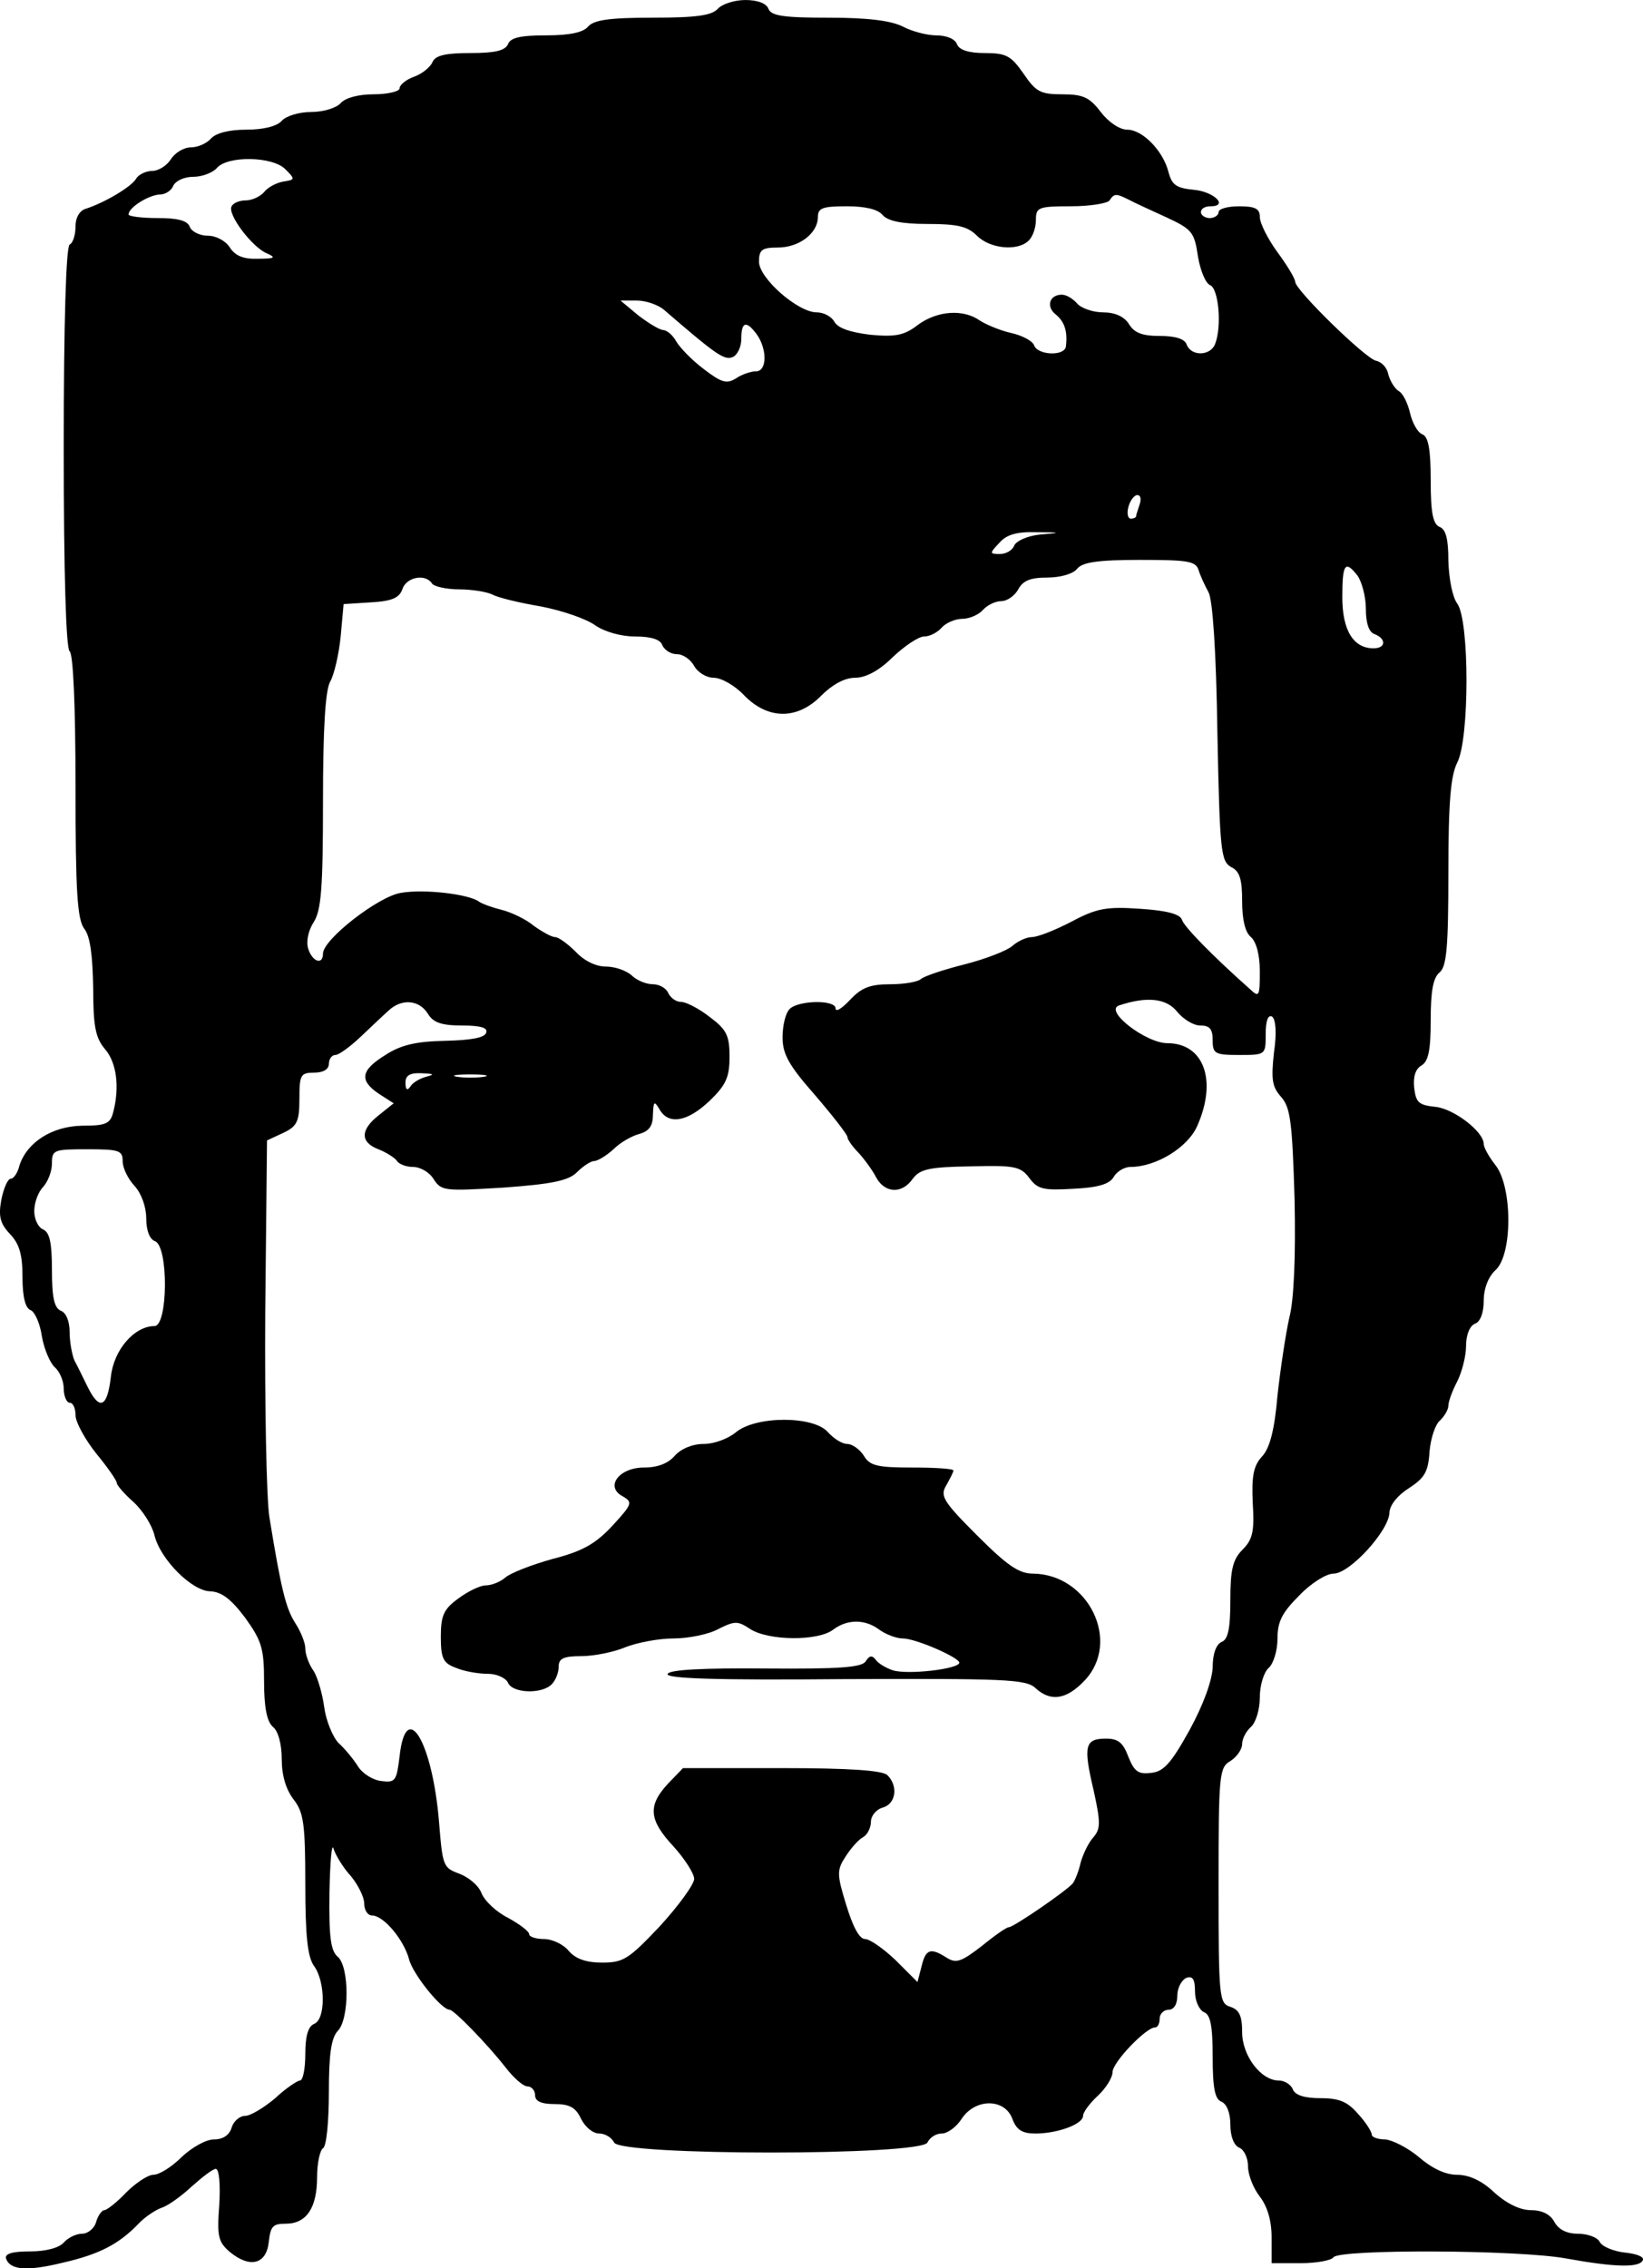 <?xml version="1.0" standalone="no"?>
<!DOCTYPE svg PUBLIC "-//W3C//DTD SVG 20010904//EN"
 "http://www.w3.org/TR/2001/REC-SVG-20010904/DTD/svg10.dtd">
<svg version="1.0" xmlns="http://www.w3.org/2000/svg"
 width="278.853pt" height="384.859pt" viewBox="0 0 278.853 384.859"
 preserveAspectRatio="xMidYMid meet">
<g transform="translate(-125.183,437) scale(0.1,-0.1)"
fill="#000000" stroke="none">
<path d="M2470 4355 c-10 -11 -35 -15 -110 -15 -75 0 -100 -4 -110 -15 -8 -10
-31 -15 -72 -15 -43 0 -60 -4 -64 -15 -5 -11 -22 -15 -64 -15 -42 0 -59 -4
-64 -15 -3 -8 -17 -20 -31 -25 -14 -5 -25 -14 -25 -20 0 -5 -20 -10 -44 -10
-26 0 -48 -6 -56 -15 -7 -8 -29 -15 -50 -15 -21 0 -43 -7 -50 -15 -8 -9 -30
-15 -60 -15 -30 0 -52 -6 -60 -15 -7 -8 -22 -15 -34 -15 -12 0 -27 -9 -34 -20
-7 -11 -21 -20 -32 -20 -10 0 -23 -6 -27 -13 -8 -14 -54 -41 -85 -51 -11 -3
-18 -15 -18 -30 0 -14 -4 -28 -10 -31 -6 -4 -10 -130 -10 -345 0 -215 4 -341
10 -345 6 -4 10 -91 10 -229 0 -180 3 -226 15 -242 10 -13 14 -45 15 -100 0
-66 4 -85 20 -104 20 -23 25 -65 14 -107 -5 -20 -13 -23 -53 -23 -51 -1 -93
-28 -106 -67 -3 -13 -10 -23 -15 -23 -5 0 -12 -16 -16 -36 -5 -28 -2 -40 15
-58 16 -17 21 -35 21 -73 0 -34 5 -53 14 -56 7 -3 16 -23 19 -45 4 -22 14 -45
22 -52 8 -7 15 -23 15 -36 0 -13 5 -24 10 -24 6 0 10 -10 10 -21 0 -12 16 -41
35 -65 19 -23 35 -46 35 -50 0 -4 13 -19 29 -33 15 -14 31 -39 35 -56 10 -41
64 -95 95 -95 19 -1 35 -13 59 -45 28 -39 32 -52 32 -108 0 -45 5 -68 15 -77
9 -7 15 -29 15 -55 0 -27 7 -51 20 -68 17 -22 20 -40 20 -144 0 -89 4 -124 15
-139 19 -26 20 -90 0 -98 -10 -4 -15 -20 -15 -51 0 -25 -4 -45 -9 -45 -4 0
-24 -13 -42 -30 -19 -16 -42 -30 -51 -30 -9 0 -20 -9 -23 -20 -4 -13 -15 -20
-30 -20 -14 0 -38 -14 -55 -30 -17 -17 -38 -30 -48 -30 -9 0 -30 -14 -46 -30
-16 -17 -33 -30 -37 -30 -4 0 -11 -9 -14 -20 -3 -11 -14 -20 -24 -20 -10 0
-24 -7 -31 -15 -8 -9 -30 -15 -57 -15 -31 0 -43 -4 -41 -12 7 -20 36 -22 97
-7 61 14 94 31 127 65 11 12 29 24 40 28 10 3 33 19 51 36 18 16 36 30 41 30
6 0 8 -27 6 -61 -4 -53 -2 -63 18 -80 34 -28 62 -21 66 17 3 27 7 31 29 31 35
0 53 27 53 79 0 24 5 46 10 49 6 3 10 46 10 95 0 65 4 92 15 104 20 20 20 109
0 126 -12 10 -15 34 -14 109 1 53 4 86 7 74 4 -12 17 -33 30 -47 12 -15 22
-35 22 -46 0 -11 6 -20 13 -20 20 0 54 -41 63 -74 6 -25 55 -86 69 -86 7 0 63
-57 95 -98 14 -18 30 -32 37 -32 7 0 13 -7 13 -15 0 -10 10 -15 33 -15 26 0
36 -6 45 -25 7 -14 20 -25 31 -25 10 0 21 -7 25 -15 8 -23 524 -23 532 0 4 8
14 15 24 15 10 0 25 11 34 25 23 35 73 35 86 0 7 -19 17 -25 39 -25 38 0 81
16 81 30 0 6 11 21 25 34 14 13 25 31 25 40 0 17 57 76 72 76 5 0 8 7 8 15 0
8 7 15 15 15 9 0 15 9 15 24 0 13 7 26 15 30 11 4 15 -2 15 -23 0 -16 7 -31
15 -35 11 -4 15 -22 15 -76 0 -54 4 -72 15 -76 9 -4 15 -19 15 -39 0 -20 6
-35 15 -39 8 -3 15 -17 15 -32 0 -14 9 -37 20 -51 13 -17 20 -41 20 -69 l0
-44 49 0 c28 0 53 5 56 10 9 14 314 13 395 -2 83 -15 124 -16 130 -3 3 6 -11
11 -30 13 -19 2 -39 10 -43 18 -4 8 -21 14 -37 14 -19 0 -33 7 -40 20 -7 13
-21 20 -40 20 -18 0 -41 11 -62 30 -21 20 -43 30 -63 30 -20 0 -43 11 -65 30
-19 16 -45 29 -57 30 -13 0 -23 4 -23 8 0 5 -10 21 -23 35 -18 21 -32 27 -64
27 -27 0 -43 5 -47 15 -3 8 -14 15 -24 15 -30 0 -62 42 -62 82 0 28 -5 38 -20
43 -19 6 -20 15 -20 206 0 188 1 200 20 211 11 7 20 20 20 29 0 9 7 22 15 29
8 7 15 29 15 50 0 21 7 43 15 50 8 7 15 29 15 50 0 29 8 44 37 73 20 21 46 37
58 37 28 0 95 74 95 104 1 13 14 29 33 41 26 17 33 27 35 62 2 23 10 47 18 53
7 7 14 18 14 25 0 7 7 26 15 41 8 16 15 43 15 60 0 19 6 34 15 38 9 3 15 18
15 39 0 21 8 41 20 52 29 26 29 141 0 178 -11 14 -20 30 -20 36 0 21 -51 60
-82 63 -28 3 -33 7 -36 32 -2 19 2 32 12 38 12 7 16 25 16 77 0 49 4 72 15 81
12 10 15 42 15 170 0 120 4 164 15 186 21 40 21 242 0 270 -8 11 -14 41 -15
72 0 37 -4 54 -15 58 -11 5 -15 23 -15 79 0 53 -4 74 -14 78 -8 3 -17 19 -21
36 -4 17 -12 34 -20 38 -7 5 -14 17 -17 28 -2 11 -11 21 -21 23 -18 4 -137
120 -137 134 0 5 -13 27 -30 50 -16 22 -30 49 -30 60 0 14 -8 18 -35 18 -19 0
-35 -4 -35 -10 0 -5 -7 -10 -15 -10 -8 0 -15 5 -15 10 0 6 7 10 16 10 32 0 6
25 -28 28 -30 3 -37 8 -43 30 -9 36 -44 72 -70 72 -13 0 -32 13 -45 30 -19 25
-30 30 -65 30 -37 0 -45 4 -66 35 -21 30 -29 35 -65 35 -28 0 -44 5 -48 15 -3
9 -18 15 -35 15 -16 0 -42 7 -57 15 -20 10 -59 15 -125 15 -77 0 -98 3 -103
15 -3 9 -18 15 -39 15 -19 0 -40 -7 -47 -15z m-734 -272 c17 -17 17 -18 -3
-21 -12 -2 -27 -10 -33 -18 -7 -8 -21 -14 -31 -14 -10 0 -21 -4 -24 -10 -8
-13 35 -70 60 -80 16 -7 13 -9 -15 -9 -25 -1 -39 5 -48 19 -7 11 -23 20 -37
20 -14 0 -28 7 -31 15 -4 11 -21 15 -55 15 -27 0 -49 3 -49 6 0 12 34 33 53
34 10 0 20 7 23 15 4 8 18 15 34 15 15 0 33 7 40 15 18 21 94 20 116 -2z
m1432 -52 c9 -5 38 -18 64 -30 43 -20 47 -25 53 -66 4 -24 13 -46 21 -49 14
-6 20 -70 8 -100 -8 -20 -40 -21 -48 -1 -3 10 -19 15 -46 15 -29 0 -43 5 -52
20 -8 13 -24 20 -44 20 -17 0 -37 7 -44 15 -7 8 -18 15 -26 15 -21 0 -27 -20
-11 -33 15 -12 21 -28 18 -54 -1 -18 -48 -16 -54 1 -3 8 -21 17 -39 21 -18 4
-42 14 -53 21 -28 20 -72 17 -105 -7 -23 -18 -38 -21 -81 -17 -33 4 -55 11
-61 22 -5 9 -18 16 -30 16 -32 0 -98 58 -98 86 0 20 5 24 32 24 36 0 68 24 68
52 0 15 8 18 49 18 31 0 53 -5 61 -15 9 -10 32 -15 76 -15 51 0 68 -4 84 -20
22 -22 69 -27 88 -8 7 7 12 22 12 35 0 21 4 23 59 23 33 0 63 5 66 10 8 12 11
12 33 1z m-790 -186 c87 -75 103 -87 117 -81 8 3 15 17 15 31 0 29 8 32 26 8
18 -25 18 -63 -1 -63 -8 0 -24 -5 -34 -12 -16 -10 -25 -7 -55 16 -20 15 -40
36 -46 46 -6 11 -16 20 -23 20 -7 1 -25 12 -42 25 l-30 25 28 0 c15 0 35 -7
45 -15z m808 -331 c-3 -9 -6 -18 -6 -20 0 -2 -4 -4 -9 -4 -5 0 -7 9 -4 20 3
11 10 20 15 20 6 0 7 -7 4 -16z m-169 -51 c-21 -2 -41 -11 -44 -19 -3 -8 -14
-14 -24 -14 -18 0 -18 1 -1 19 12 14 30 19 62 18 43 0 44 -1 7 -4z m269 -60
c3 -10 11 -27 17 -38 7 -13 13 -100 15 -238 4 -201 6 -218 23 -228 15 -7 19
-21 19 -58 0 -31 5 -53 15 -61 9 -8 15 -30 15 -58 0 -43 -1 -45 -17 -30 -62
55 -111 105 -115 117 -3 10 -25 16 -71 19 -57 4 -74 1 -117 -22 -27 -14 -57
-26 -67 -26 -9 0 -24 -7 -33 -15 -9 -8 -45 -22 -80 -31 -36 -9 -69 -20 -75
-25 -5 -5 -29 -9 -52 -9 -35 0 -49 -6 -68 -26 -14 -15 -25 -22 -25 -15 0 15
-63 14 -78 -1 -7 -7 -12 -28 -12 -48 0 -28 10 -47 55 -98 30 -35 55 -67 55
-71 0 -4 8 -16 19 -27 10 -11 24 -30 30 -42 15 -27 44 -28 62 -2 12 16 27 20
98 21 75 2 85 0 100 -20 14 -19 24 -21 75 -18 42 2 61 8 68 20 5 9 18 17 28
17 44 0 98 33 114 70 34 77 11 140 -51 140 -36 0 -108 55 -82 64 48 16 81 12
99 -11 10 -12 27 -23 39 -23 16 0 21 -6 21 -25 0 -23 4 -25 45 -25 45 0 45 0
45 36 0 22 4 33 11 29 6 -5 8 -27 3 -61 -5 -46 -3 -58 12 -75 16 -18 19 -42
23 -174 2 -97 -1 -171 -9 -201 -6 -27 -15 -86 -20 -132 -5 -58 -13 -89 -26
-103 -15 -16 -18 -34 -16 -79 3 -48 0 -62 -17 -79 -17 -17 -21 -34 -21 -86 0
-49 -4 -67 -15 -71 -9 -4 -15 -20 -15 -43 -1 -22 -15 -62 -39 -106 -31 -56
-44 -71 -65 -73 -22 -3 -29 2 -39 27 -9 24 -17 31 -38 31 -36 0 -39 -12 -21
-88 12 -55 12 -65 -1 -80 -8 -9 -17 -28 -21 -42 -3 -14 -9 -29 -13 -35 -9 -12
-101 -75 -109 -75 -4 0 -24 -14 -46 -32 -34 -26 -43 -30 -59 -20 -28 18 -36
15 -43 -14 l-7 -27 -37 37 c-21 20 -44 36 -52 36 -10 0 -21 22 -32 58 -16 52
-16 59 -1 82 9 14 22 29 30 33 7 4 13 16 13 26 0 10 9 21 20 24 22 6 27 36 8
55 -8 8 -63 12 -180 12 l-167 0 -26 -27 c-34 -37 -32 -61 10 -106 19 -21 35
-46 35 -55 0 -9 -26 -45 -58 -80 -53 -56 -62 -62 -98 -62 -27 0 -45 6 -57 20
-9 11 -28 20 -42 20 -14 0 -25 4 -25 8 0 5 -16 17 -36 28 -20 10 -40 29 -45
42 -5 13 -22 27 -38 33 -27 10 -28 13 -34 87 -11 136 -56 212 -67 112 -5 -41
-7 -45 -30 -42 -14 1 -32 12 -40 24 -8 13 -23 31 -34 41 -10 11 -21 38 -24 61
-3 22 -11 50 -18 61 -8 11 -14 28 -14 38 0 10 -8 29 -17 43 -16 25 -24 57 -44
180 -5 33 -8 190 -7 349 l3 290 28 13 c23 11 27 19 27 58 0 40 2 44 25 44 16
0 25 6 25 15 0 8 5 15 11 15 6 0 25 14 42 30 18 17 39 37 48 45 22 21 52 19
67 -5 9 -15 23 -20 58 -20 32 0 44 -4 41 -12 -2 -9 -27 -13 -70 -14 -49 -1
-75 -7 -101 -24 -42 -26 -45 -43 -11 -66 l25 -16 -25 -20 c-32 -25 -32 -46 -1
-58 13 -5 27 -14 31 -19 3 -6 16 -11 28 -11 12 0 28 -9 35 -21 13 -20 19 -20
119 -14 83 6 110 12 124 26 11 11 24 19 29 19 6 0 21 9 33 20 12 12 32 23 44
26 17 5 23 14 23 33 1 22 2 24 11 9 15 -27 47 -22 85 14 28 27 34 40 34 75 0
36 -5 46 -33 67 -19 15 -41 26 -49 26 -9 0 -18 7 -22 15 -3 8 -15 15 -26 15
-12 0 -28 7 -36 15 -9 8 -28 15 -44 15 -17 0 -37 10 -51 25 -13 13 -29 25 -35
25 -6 0 -22 9 -36 19 -13 11 -38 23 -54 27 -16 4 -33 10 -39 14 -17 13 -94 22
-133 15 -38 -6 -132 -79 -132 -103 0 -20 -18 -14 -25 8 -4 12 0 31 9 45 13 20
16 57 16 205 0 124 4 188 12 203 7 12 15 47 18 77 l5 55 47 3 c36 2 48 8 53
23 7 20 39 26 50 9 3 -5 24 -10 46 -10 21 0 47 -4 57 -9 9 -5 46 -14 82 -20
36 -7 77 -21 92 -32 16 -11 44 -19 68 -19 27 0 43 -5 46 -15 4 -8 14 -15 25
-15 10 0 23 -9 29 -20 6 -11 21 -20 33 -20 13 0 36 -13 52 -30 40 -41 90 -42
131 0 18 18 39 30 57 30 18 0 41 12 64 35 20 19 44 35 53 35 10 0 23 7 30 15
7 8 23 15 35 15 12 0 28 7 35 15 7 8 21 15 31 15 10 0 23 9 29 20 8 15 21 20
49 20 22 0 44 6 51 15 9 11 35 15 107 15 80 0 94 -2 99 -17z m270 -10 c7 -10
14 -35 14 -56 0 -24 5 -40 15 -43 20 -8 19 -24 -2 -24 -34 0 -53 30 -53 87 0
57 5 63 26 36z m-1581 -850 c-11 -3 -23 -10 -27 -17 -5 -7 -8 -5 -8 7 0 12 7
17 28 16 21 -1 22 -2 7 -6z m98 0 c-13 -2 -33 -2 -45 0 -13 2 -3 4 22 4 25 0
35 -2 23 -4z m-613 -143 c0 -12 9 -30 20 -42 12 -13 20 -36 20 -55 0 -21 6
-36 15 -39 23 -9 22 -144 -1 -144 -34 0 -69 -40 -74 -86 -6 -52 -19 -58 -39
-18 -8 16 -18 37 -23 46 -4 10 -8 31 -8 48 0 18 -6 33 -15 36 -11 5 -15 22
-15 69 0 47 -4 64 -15 69 -8 3 -15 17 -15 31 0 15 7 33 15 41 8 9 15 26 15 40
0 23 3 24 60 24 54 0 60 -2 60 -20z"/>
<path d="M2501 1940 c-13 -11 -37 -20 -55 -20 -19 0 -38 -8 -49 -20 -11 -13
-29 -20 -52 -20 -43 0 -67 -33 -36 -49 17 -10 16 -13 -18 -50 -28 -30 -50 -43
-101 -56 -36 -10 -72 -24 -81 -32 -8 -7 -23 -13 -33 -13 -9 0 -30 -10 -46 -22
-25 -18 -30 -29 -30 -65 0 -37 4 -45 26 -53 14 -6 38 -10 54 -10 15 0 30 -7
34 -15 7 -18 57 -20 74 -3 7 7 12 20 12 30 0 14 8 18 39 18 21 0 55 7 74 15
20 8 57 15 82 15 25 0 60 7 76 16 28 14 33 14 54 0 31 -20 115 -21 141 -1 24
18 54 18 78 0 11 -8 29 -15 40 -15 22 0 95 -32 96 -41 0 -11 -88 -21 -113 -13
-12 4 -25 12 -29 18 -6 8 -11 7 -17 -3 -7 -10 -43 -13 -169 -12 -107 1 -163
-2 -167 -9 -5 -8 80 -11 299 -9 271 1 309 0 325 -15 26 -24 53 -20 84 13 62
66 6 180 -88 181 -24 0 -44 14 -95 65 -58 58 -63 67 -52 85 6 11 12 22 12 25
0 3 -31 5 -70 5 -59 0 -72 3 -82 20 -7 11 -20 20 -28 20 -9 0 -23 9 -33 20
-24 28 -122 28 -156 0z"/>
</g>
</svg>
